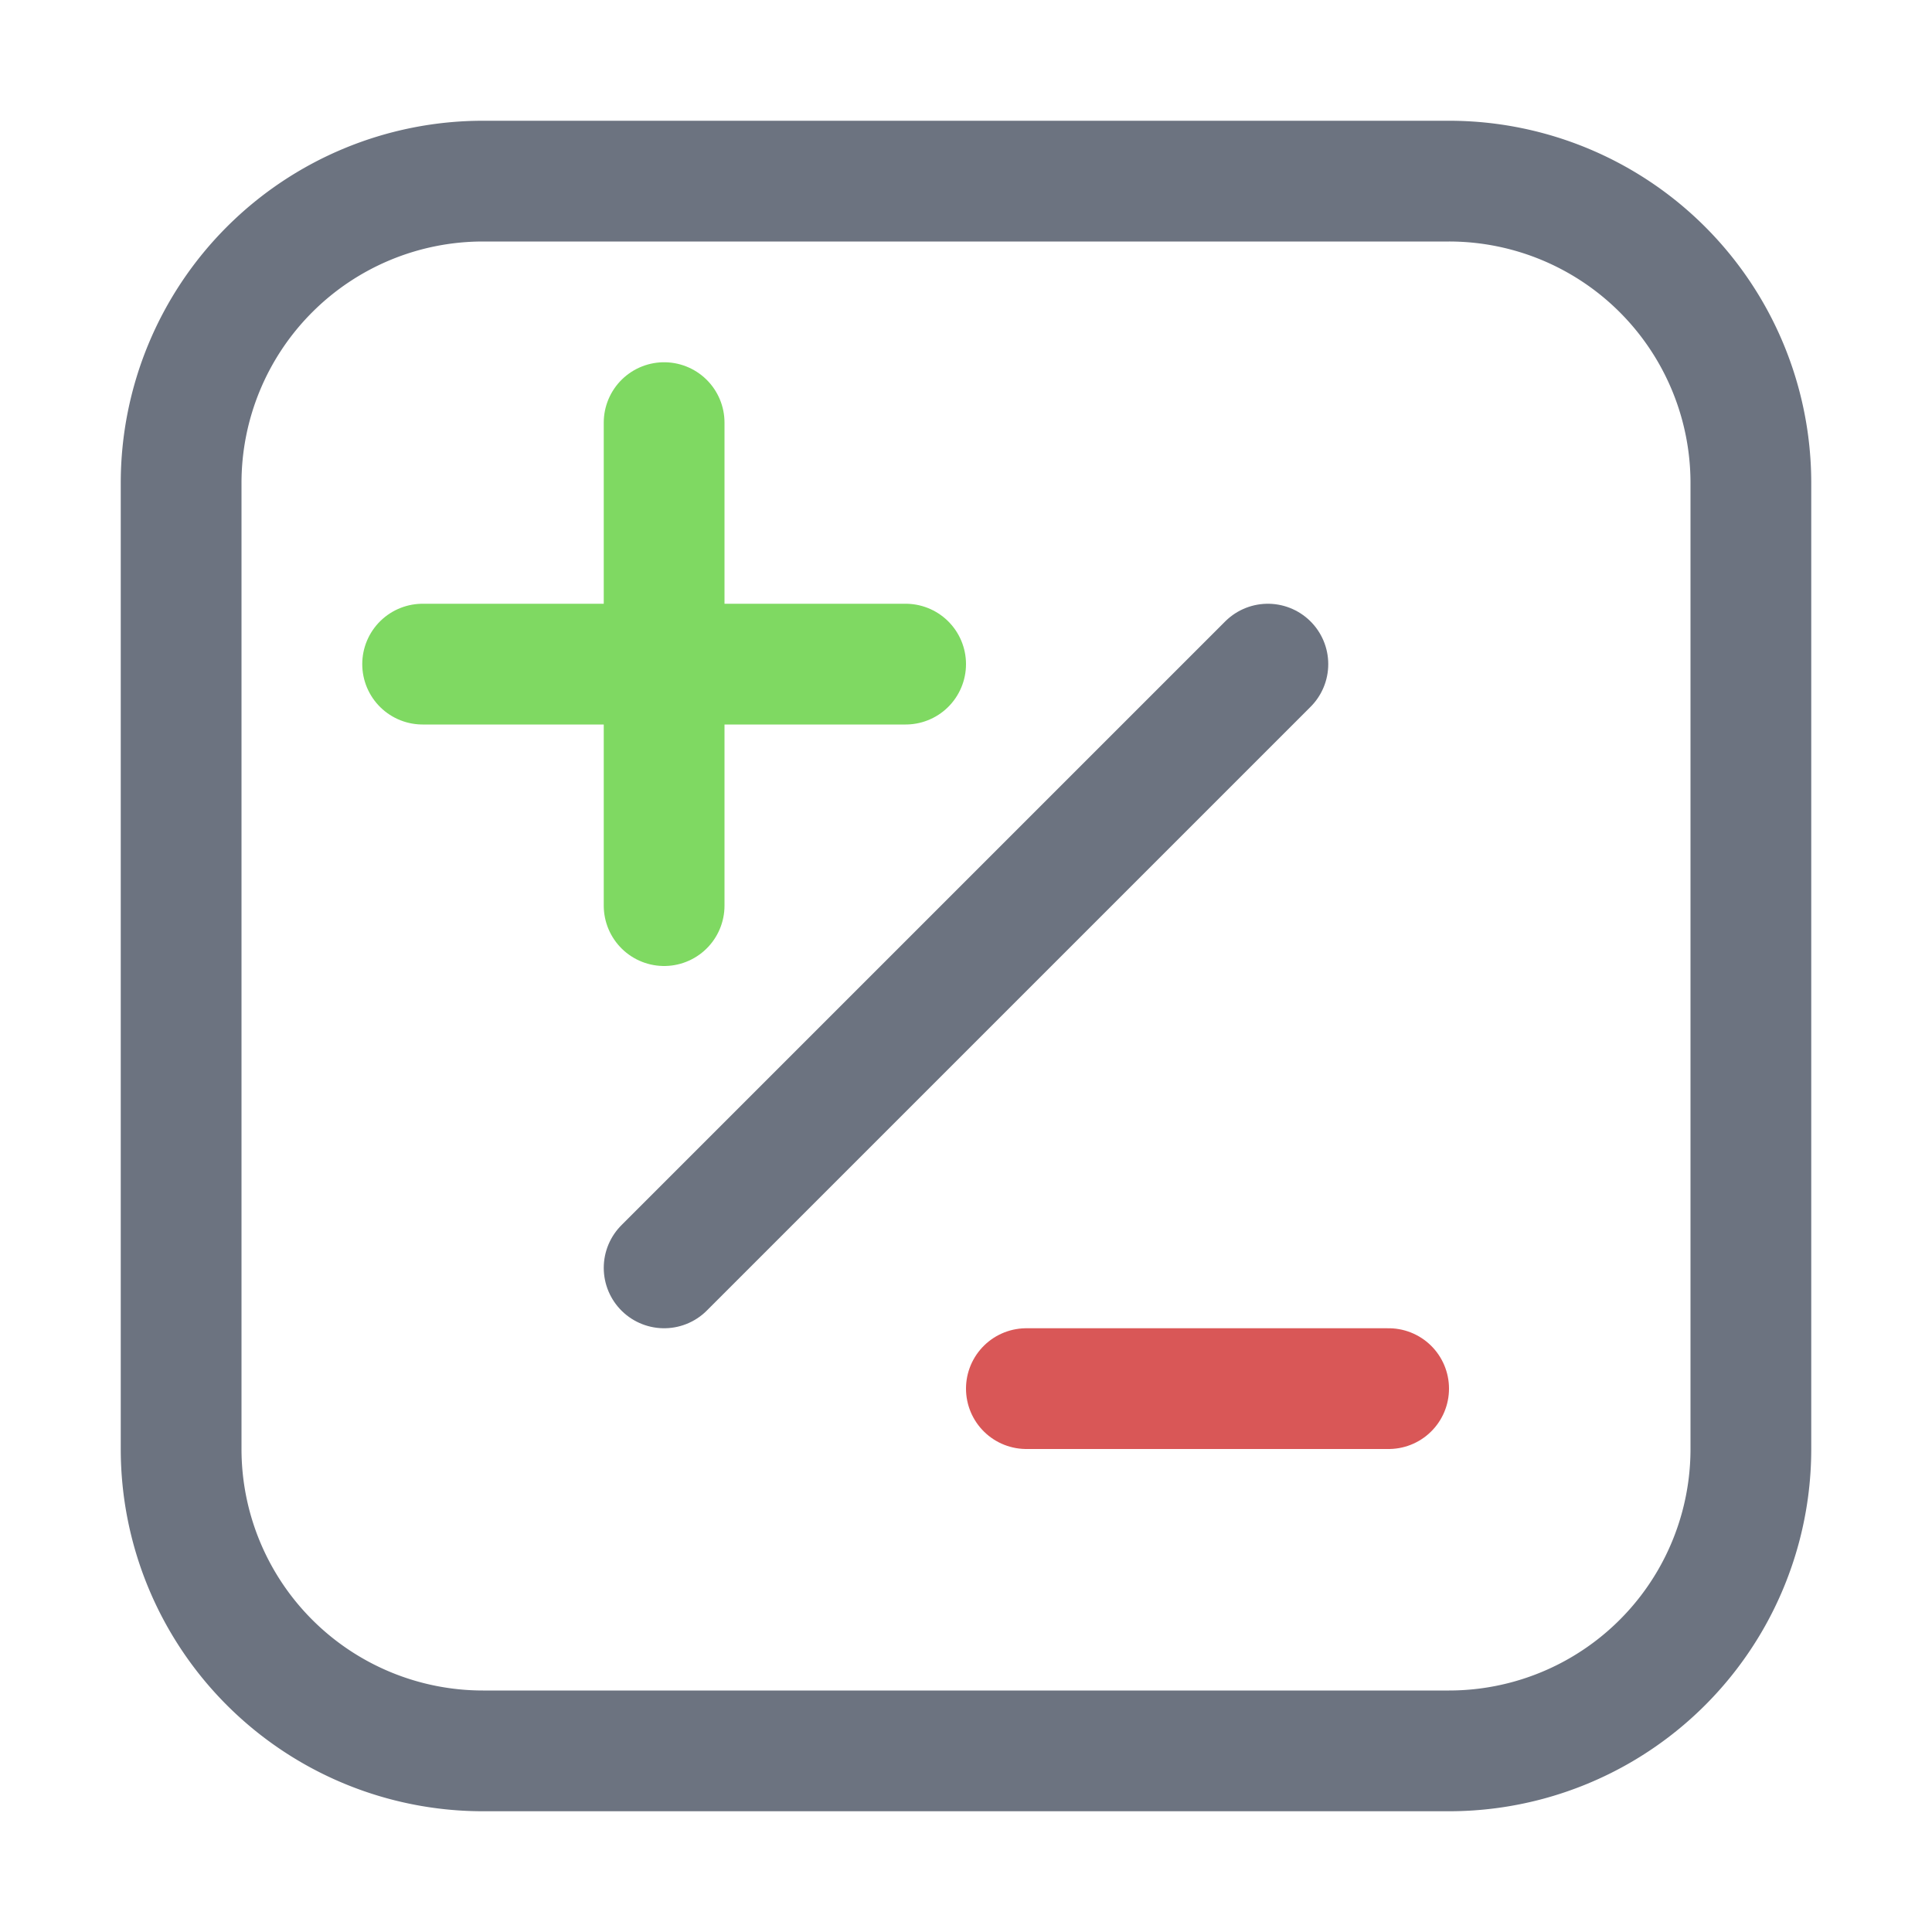 <svg xmlns="http://www.w3.org/2000/svg" width="16" height="16"><g fill="none" fill-rule="evenodd" stroke-linecap="round" stroke-linejoin="round"><path stroke="#6C738080" d="M4 1.5h8A2.5 2.5 0 0 1 14.5 4v8a2.5 2.5 0 0 1-2.5 2.5H4A2.5 2.5 0 0 1 1.5 12V4A2.5 2.5 0 0 1 4 1.5Z"/><path stroke="#D95757" d="M8.5 11.5h3"/><path stroke="#7FD962" d="M5.5 3.5v4m-2-2h4"/><path stroke="#6C738080" d="m5.5 10.5 5-5"/></g></svg>